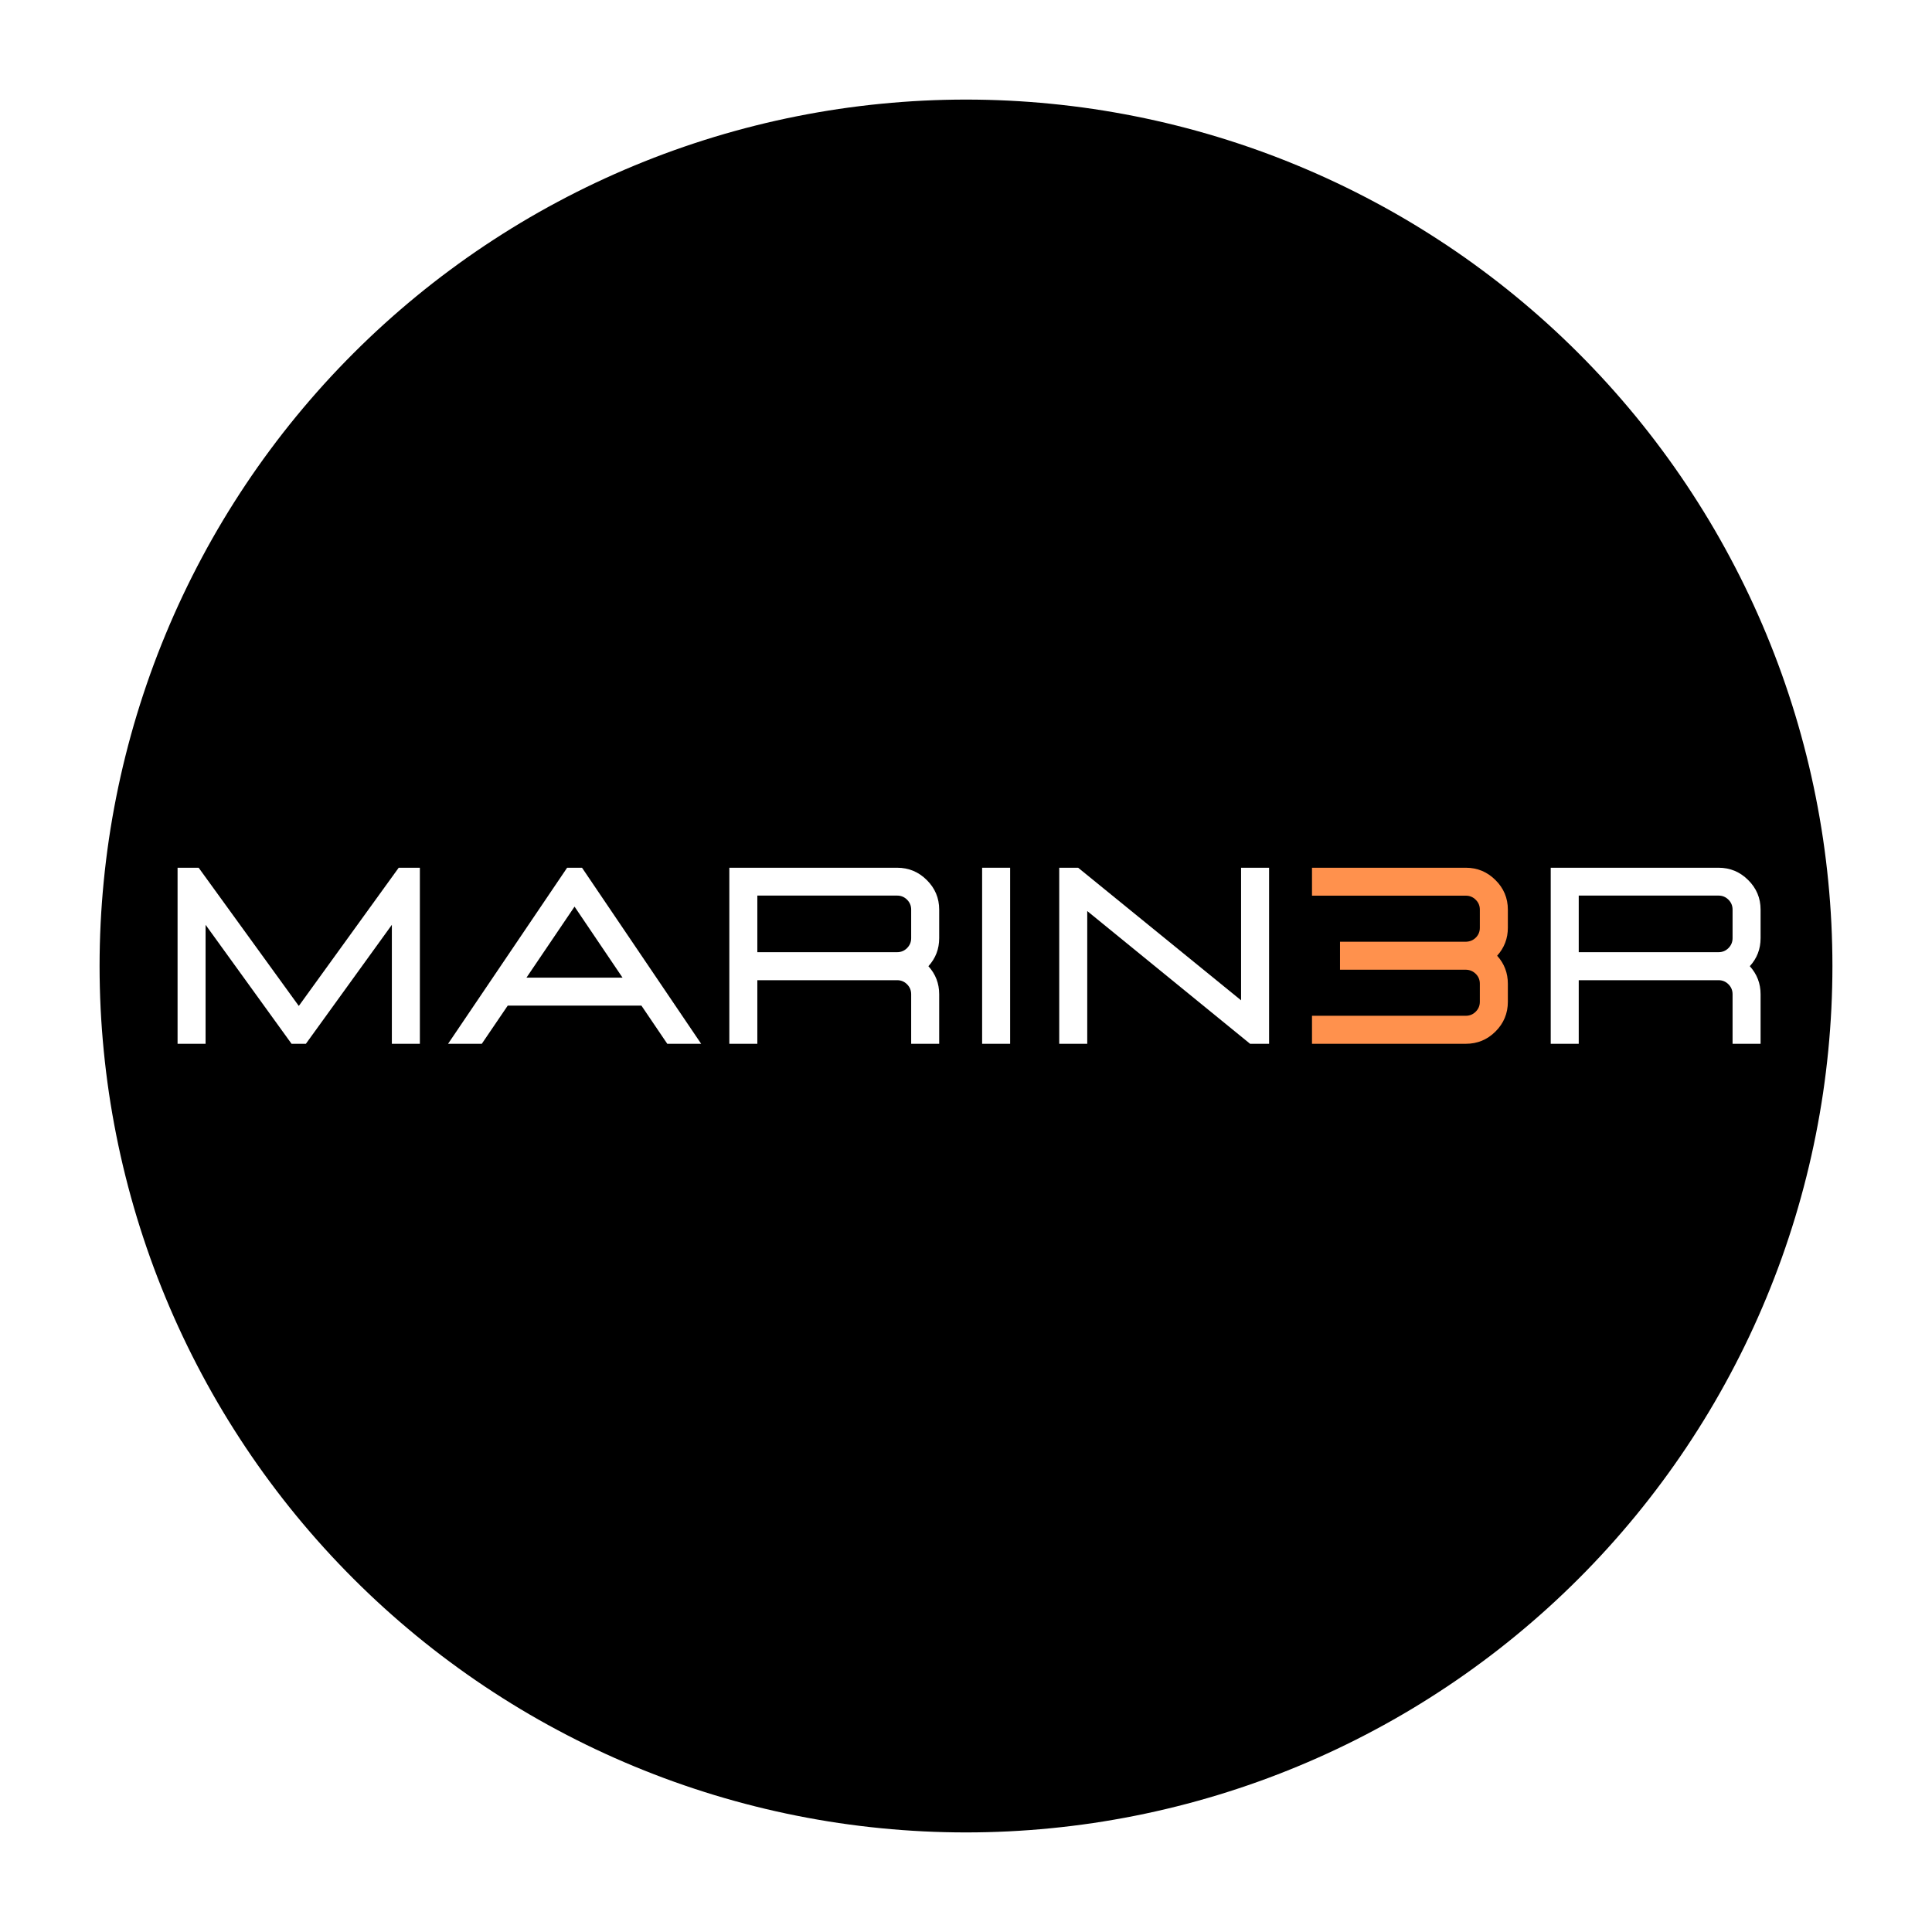 <?xml version="1.0" encoding="UTF-8"?>
<svg xmlns="http://www.w3.org/2000/svg" xmlns:xlink="http://www.w3.org/1999/xlink" width="375pt" height="375pt" viewBox="0 0 375 375" version="1.2">
<defs>
<g>
<symbol overflow="visible" id="glyph0-0">
<path style="stroke:none;" d=""/>
</symbol>
<symbol overflow="visible" id="glyph0-1">
<path style="stroke:none;" d="M 51.797 0 L 46.359 0 L 46.359 -23.094 L 29.672 0 L 26.891 0 L 10.203 -23.094 L 10.203 0 L 4.766 0 L 4.766 -34.172 L 8.859 -34.172 L 28.297 -7.344 L 47.688 -34.172 L 51.797 -34.172 Z M 51.797 0 "/>
</symbol>
<symbol overflow="visible" id="glyph0-2">
<path style="stroke:none;" d="M 49.844 0 L 43.266 0 L 38.25 -7.406 L 12.297 -7.406 L 7.266 0 L 0.719 0 L 23.828 -34.172 L 26.719 -34.172 Z M 34.578 -12.844 L 25.266 -26.625 L 15.938 -12.844 Z M 34.578 -12.844 "/>
</symbol>
<symbol overflow="visible" id="glyph0-3">
<path style="stroke:none;" d="M 45.5 0 L 40.062 0 L 40.062 -9.625 C 40.062 -10.375 39.797 -11.016 39.266 -11.547 C 38.734 -12.078 38.094 -12.344 37.344 -12.344 L 10.203 -12.344 L 10.203 0 L 4.766 0 L 4.766 -34.172 L 37.344 -34.172 C 39.582 -34.172 41.5 -33.375 43.094 -31.781 C 44.695 -30.195 45.5 -28.285 45.5 -26.047 L 45.5 -20.5 C 45.5 -18.395 44.801 -16.582 43.406 -15.062 C 44.801 -13.52 45.5 -11.707 45.5 -9.625 Z M 37.344 -17.781 C 38.094 -17.781 38.734 -18.047 39.266 -18.578 C 39.797 -19.109 40.062 -19.75 40.062 -20.5 L 40.062 -26.047 C 40.062 -26.797 39.797 -27.438 39.266 -27.969 C 38.734 -28.5 38.094 -28.766 37.344 -28.766 L 10.203 -28.766 L 10.203 -17.781 Z M 37.344 -17.781 "/>
</symbol>
<symbol overflow="visible" id="glyph0-4">
<path style="stroke:none;" d="M 10.203 0 L 10.203 -34.172 L 4.766 -34.172 L 4.766 0 Z M 10.203 0 "/>
</symbol>
<symbol overflow="visible" id="glyph0-5">
<path style="stroke:none;" d="M 45.5 0 L 41.812 0 L 10.203 -25.766 L 10.203 0 L 4.766 0 L 4.766 -34.172 L 8.438 -34.172 L 40.062 -8.438 L 40.062 -34.172 L 45.5 -34.172 Z M 45.5 0 "/>
</symbol>
<symbol overflow="visible" id="glyph0-6">
<path style="stroke:none;" d="M 33.438 0 L 3.578 0 L 3.578 -5.438 L 33.438 -5.438 C 34.188 -5.438 34.828 -5.703 35.359 -6.234 C 35.891 -6.766 36.156 -7.406 36.156 -8.156 L 36.156 -11.656 C 36.156 -12.406 35.898 -13.035 35.391 -13.547 C 34.879 -14.066 34.254 -14.344 33.516 -14.375 L 9.016 -14.375 L 9.016 -19.812 L 33.516 -19.812 C 34.254 -19.844 34.879 -20.113 35.391 -20.625 C 35.898 -21.145 36.156 -21.773 36.156 -22.516 L 36.156 -26.047 C 36.156 -26.797 35.891 -27.43 35.359 -27.953 C 34.828 -28.484 34.188 -28.75 33.438 -28.75 L 3.578 -28.75 L 3.578 -34.172 L 33.438 -34.172 C 35.676 -34.172 37.594 -33.375 39.188 -31.781 C 40.789 -30.195 41.594 -28.285 41.594 -26.047 L 41.594 -22.516 C 41.594 -20.441 40.898 -18.633 39.516 -17.094 C 40.898 -15.562 41.594 -13.75 41.594 -11.656 L 41.594 -8.156 C 41.594 -5.895 40.789 -3.969 39.188 -2.375 C 37.594 -0.789 35.676 0 33.438 0 Z M 33.438 0 "/>
</symbol>
</g>
</defs>
<g id="surface1">
<rect x="0" y="0" width="375" height="375" style="fill:rgb(100%,100%,100%);fill-opacity:1;stroke:none;"/>
<rect x="0" y="0" width="375" height="375" style="fill:rgb(100%,100%,100%);fill-opacity:1;stroke:none;"/>
<path style=" stroke:none;fill-rule:nonzero;fill:rgb(0%,0%,0%);fill-opacity:1;" d="M 187.5 19.328 C 184.746 19.328 181.996 19.398 179.25 19.531 C 176.5 19.668 173.754 19.871 171.016 20.141 C 168.277 20.41 165.547 20.746 162.824 21.148 C 160.102 21.555 157.391 22.023 154.691 22.562 C 151.992 23.098 149.309 23.699 146.637 24.371 C 143.969 25.039 141.316 25.773 138.684 26.57 C 136.051 27.371 133.438 28.234 130.844 29.16 C 128.254 30.086 125.688 31.078 123.145 32.133 C 120.602 33.184 118.086 34.301 115.598 35.477 C 113.109 36.652 110.652 37.891 108.227 39.188 C 105.797 40.484 103.402 41.84 101.043 43.254 C 98.684 44.672 96.359 46.145 94.07 47.672 C 91.781 49.199 89.531 50.785 87.32 52.426 C 85.109 54.062 82.941 55.758 80.812 57.504 C 78.688 59.25 76.602 61.047 74.562 62.895 C 72.523 64.742 70.531 66.641 68.586 68.586 C 66.641 70.531 64.742 72.523 62.895 74.562 C 61.047 76.602 59.25 78.688 57.504 80.812 C 55.758 82.941 54.062 85.109 52.426 87.32 C 50.785 89.531 49.199 91.781 47.672 94.07 C 46.145 96.359 44.672 98.684 43.254 101.043 C 41.84 103.402 40.484 105.797 39.188 108.227 C 37.891 110.652 36.652 113.109 35.477 115.598 C 34.301 118.086 33.184 120.602 32.133 123.145 C 31.078 125.688 30.086 128.254 29.16 130.844 C 28.234 133.438 27.371 136.051 26.57 138.684 C 25.773 141.316 25.039 143.969 24.371 146.637 C 23.699 149.309 23.098 151.992 22.562 154.691 C 22.023 157.391 21.555 160.102 21.148 162.824 C 20.746 165.547 20.41 168.277 20.141 171.016 C 19.871 173.754 19.668 176.5 19.531 179.25 C 19.398 181.996 19.328 184.746 19.328 187.5 C 19.328 190.254 19.398 193.004 19.531 195.75 C 19.668 198.5 19.871 201.246 20.141 203.984 C 20.41 206.723 20.746 209.453 21.148 212.176 C 21.555 214.898 22.023 217.609 22.562 220.309 C 23.098 223.008 23.699 225.691 24.371 228.363 C 25.039 231.031 25.773 233.684 26.57 236.316 C 27.371 238.949 28.234 241.562 29.16 244.156 C 30.086 246.746 31.078 249.312 32.133 251.855 C 33.184 254.398 34.301 256.914 35.477 259.402 C 36.652 261.891 37.891 264.348 39.188 266.773 C 40.484 269.203 41.84 271.598 43.254 273.957 C 44.672 276.316 46.145 278.641 47.672 280.93 C 49.199 283.219 50.785 285.469 52.426 287.68 C 54.062 289.891 55.758 292.059 57.504 294.188 C 59.25 296.312 61.047 298.398 62.895 300.438 C 64.742 302.477 66.641 304.469 68.586 306.414 C 70.531 308.359 72.523 310.258 74.562 312.105 C 76.602 313.953 78.688 315.75 80.812 317.496 C 82.941 319.242 85.109 320.938 87.32 322.574 C 89.531 324.215 91.781 325.801 94.07 327.328 C 96.359 328.855 98.684 330.328 101.043 331.746 C 103.402 333.16 105.797 334.516 108.227 335.812 C 110.652 337.109 113.109 338.348 115.598 339.523 C 118.086 340.699 120.602 341.816 123.145 342.867 C 125.688 343.922 128.254 344.914 130.844 345.84 C 133.438 346.766 136.051 347.629 138.684 348.43 C 141.316 349.227 143.969 349.961 146.637 350.629 C 149.309 351.301 151.992 351.902 154.691 352.438 C 157.391 352.977 160.102 353.445 162.824 353.852 C 165.547 354.254 168.277 354.59 171.016 354.859 C 173.754 355.129 176.5 355.332 179.25 355.469 C 181.996 355.602 184.746 355.672 187.5 355.672 C 190.254 355.672 193.004 355.602 195.75 355.469 C 198.5 355.332 201.246 355.129 203.984 354.859 C 206.723 354.59 209.453 354.254 212.176 353.852 C 214.898 353.445 217.609 352.977 220.309 352.438 C 223.008 351.902 225.691 351.301 228.363 350.629 C 231.031 349.961 233.684 349.227 236.316 348.43 C 238.949 347.629 241.562 346.766 244.156 345.84 C 246.746 344.914 249.312 343.922 251.855 342.867 C 254.398 341.816 256.914 340.699 259.402 339.523 C 261.891 338.348 264.348 337.109 266.773 335.812 C 269.203 334.516 271.598 333.16 273.957 331.746 C 276.316 330.328 278.641 328.855 280.93 327.328 C 283.219 325.801 285.469 324.215 287.68 322.574 C 289.891 320.938 292.059 319.242 294.188 317.496 C 296.312 315.75 298.398 313.953 300.438 312.105 C 302.477 310.258 304.469 308.359 306.414 306.414 C 308.359 304.469 310.258 302.477 312.105 300.438 C 313.953 298.398 315.75 296.312 317.496 294.188 C 319.242 292.059 320.938 289.891 322.574 287.68 C 324.215 285.469 325.801 283.219 327.328 280.93 C 328.855 278.641 330.328 276.316 331.746 273.957 C 333.16 271.598 334.516 269.203 335.812 266.773 C 337.109 264.348 338.348 261.891 339.523 259.402 C 340.699 256.914 341.816 254.398 342.867 251.855 C 343.922 249.312 344.914 246.746 345.84 244.156 C 346.766 241.562 347.629 238.949 348.43 236.316 C 349.227 233.684 349.961 231.031 350.629 228.363 C 351.301 225.691 351.902 223.008 352.438 220.309 C 352.977 217.609 353.445 214.898 353.852 212.176 C 354.254 209.453 354.59 206.723 354.859 203.984 C 355.129 201.246 355.332 198.5 355.469 195.75 C 355.602 193.004 355.672 190.254 355.672 187.5 C 355.672 184.746 355.602 181.996 355.469 179.25 C 355.332 176.5 355.129 173.754 354.859 171.016 C 354.59 168.277 354.254 165.547 353.852 162.824 C 353.445 160.102 352.977 157.391 352.438 154.691 C 351.902 151.992 351.301 149.309 350.629 146.637 C 349.961 143.969 349.227 141.316 348.43 138.684 C 347.629 136.051 346.766 133.438 345.84 130.844 C 344.914 128.254 343.922 125.688 342.867 123.145 C 341.816 120.602 340.699 118.086 339.523 115.598 C 338.348 113.109 337.109 110.652 335.812 108.227 C 334.516 105.797 333.16 103.402 331.746 101.043 C 330.328 98.684 328.855 96.359 327.328 94.07 C 325.801 91.781 324.215 89.531 322.574 87.32 C 320.938 85.109 319.242 82.941 317.496 80.812 C 315.75 78.688 313.953 76.602 312.105 74.562 C 310.258 72.523 308.359 70.531 306.414 68.586 C 304.469 66.641 302.477 64.742 300.438 62.895 C 298.398 61.047 296.312 59.25 294.188 57.504 C 292.059 55.758 289.891 54.062 287.68 52.426 C 285.469 50.785 283.219 49.199 280.93 47.672 C 278.641 46.145 276.316 44.672 273.957 43.254 C 271.598 41.84 269.203 40.484 266.773 39.188 C 264.348 37.891 261.891 36.652 259.402 35.477 C 256.914 34.301 254.398 33.184 251.855 32.133 C 249.312 31.078 246.746 30.086 244.156 29.16 C 241.562 28.234 238.949 27.371 236.316 26.57 C 233.684 25.773 231.031 25.039 228.363 24.371 C 225.691 23.699 223.008 23.098 220.309 22.562 C 217.609 22.023 214.898 21.555 212.176 21.148 C 209.453 20.746 206.723 20.41 203.984 20.141 C 201.246 19.871 198.5 19.668 195.75 19.531 C 193.004 19.398 190.254 19.328 187.5 19.328 Z M 187.5 19.328 "/>
<g style="fill:rgb(100%,100%,100%);fill-opacity:1;">
  <use xlink:href="#glyph0-1" x="29.7" y="202.599"/>
</g>
<g style="fill:rgb(100%,100%,100%);fill-opacity:1;">
  <use xlink:href="#glyph0-2" x="86.251" y="202.599"/>
</g>
<g style="fill:rgb(100%,100%,100%);fill-opacity:1;">
  <use xlink:href="#glyph0-3" x="136.796" y="202.599"/>
</g>
<g style="fill:rgb(100%,100%,100%);fill-opacity:1;">
  <use xlink:href="#glyph0-4" x="185.864" y="202.599"/>
</g>
<g style="fill:rgb(100%,100%,100%);fill-opacity:1;">
  <use xlink:href="#glyph0-5" x="200.83" y="202.599"/>
</g>
<g style="fill:rgb(100%,56.859%,30.199%);fill-opacity:1;">
  <use xlink:href="#glyph0-6" x="251.08" y="202.599"/>
</g>
<g style="fill:rgb(100%,100%,100%);fill-opacity:1;">
  <use xlink:href="#glyph0-3" x="296.229" y="202.599"/>
</g>
</g>
</svg>
